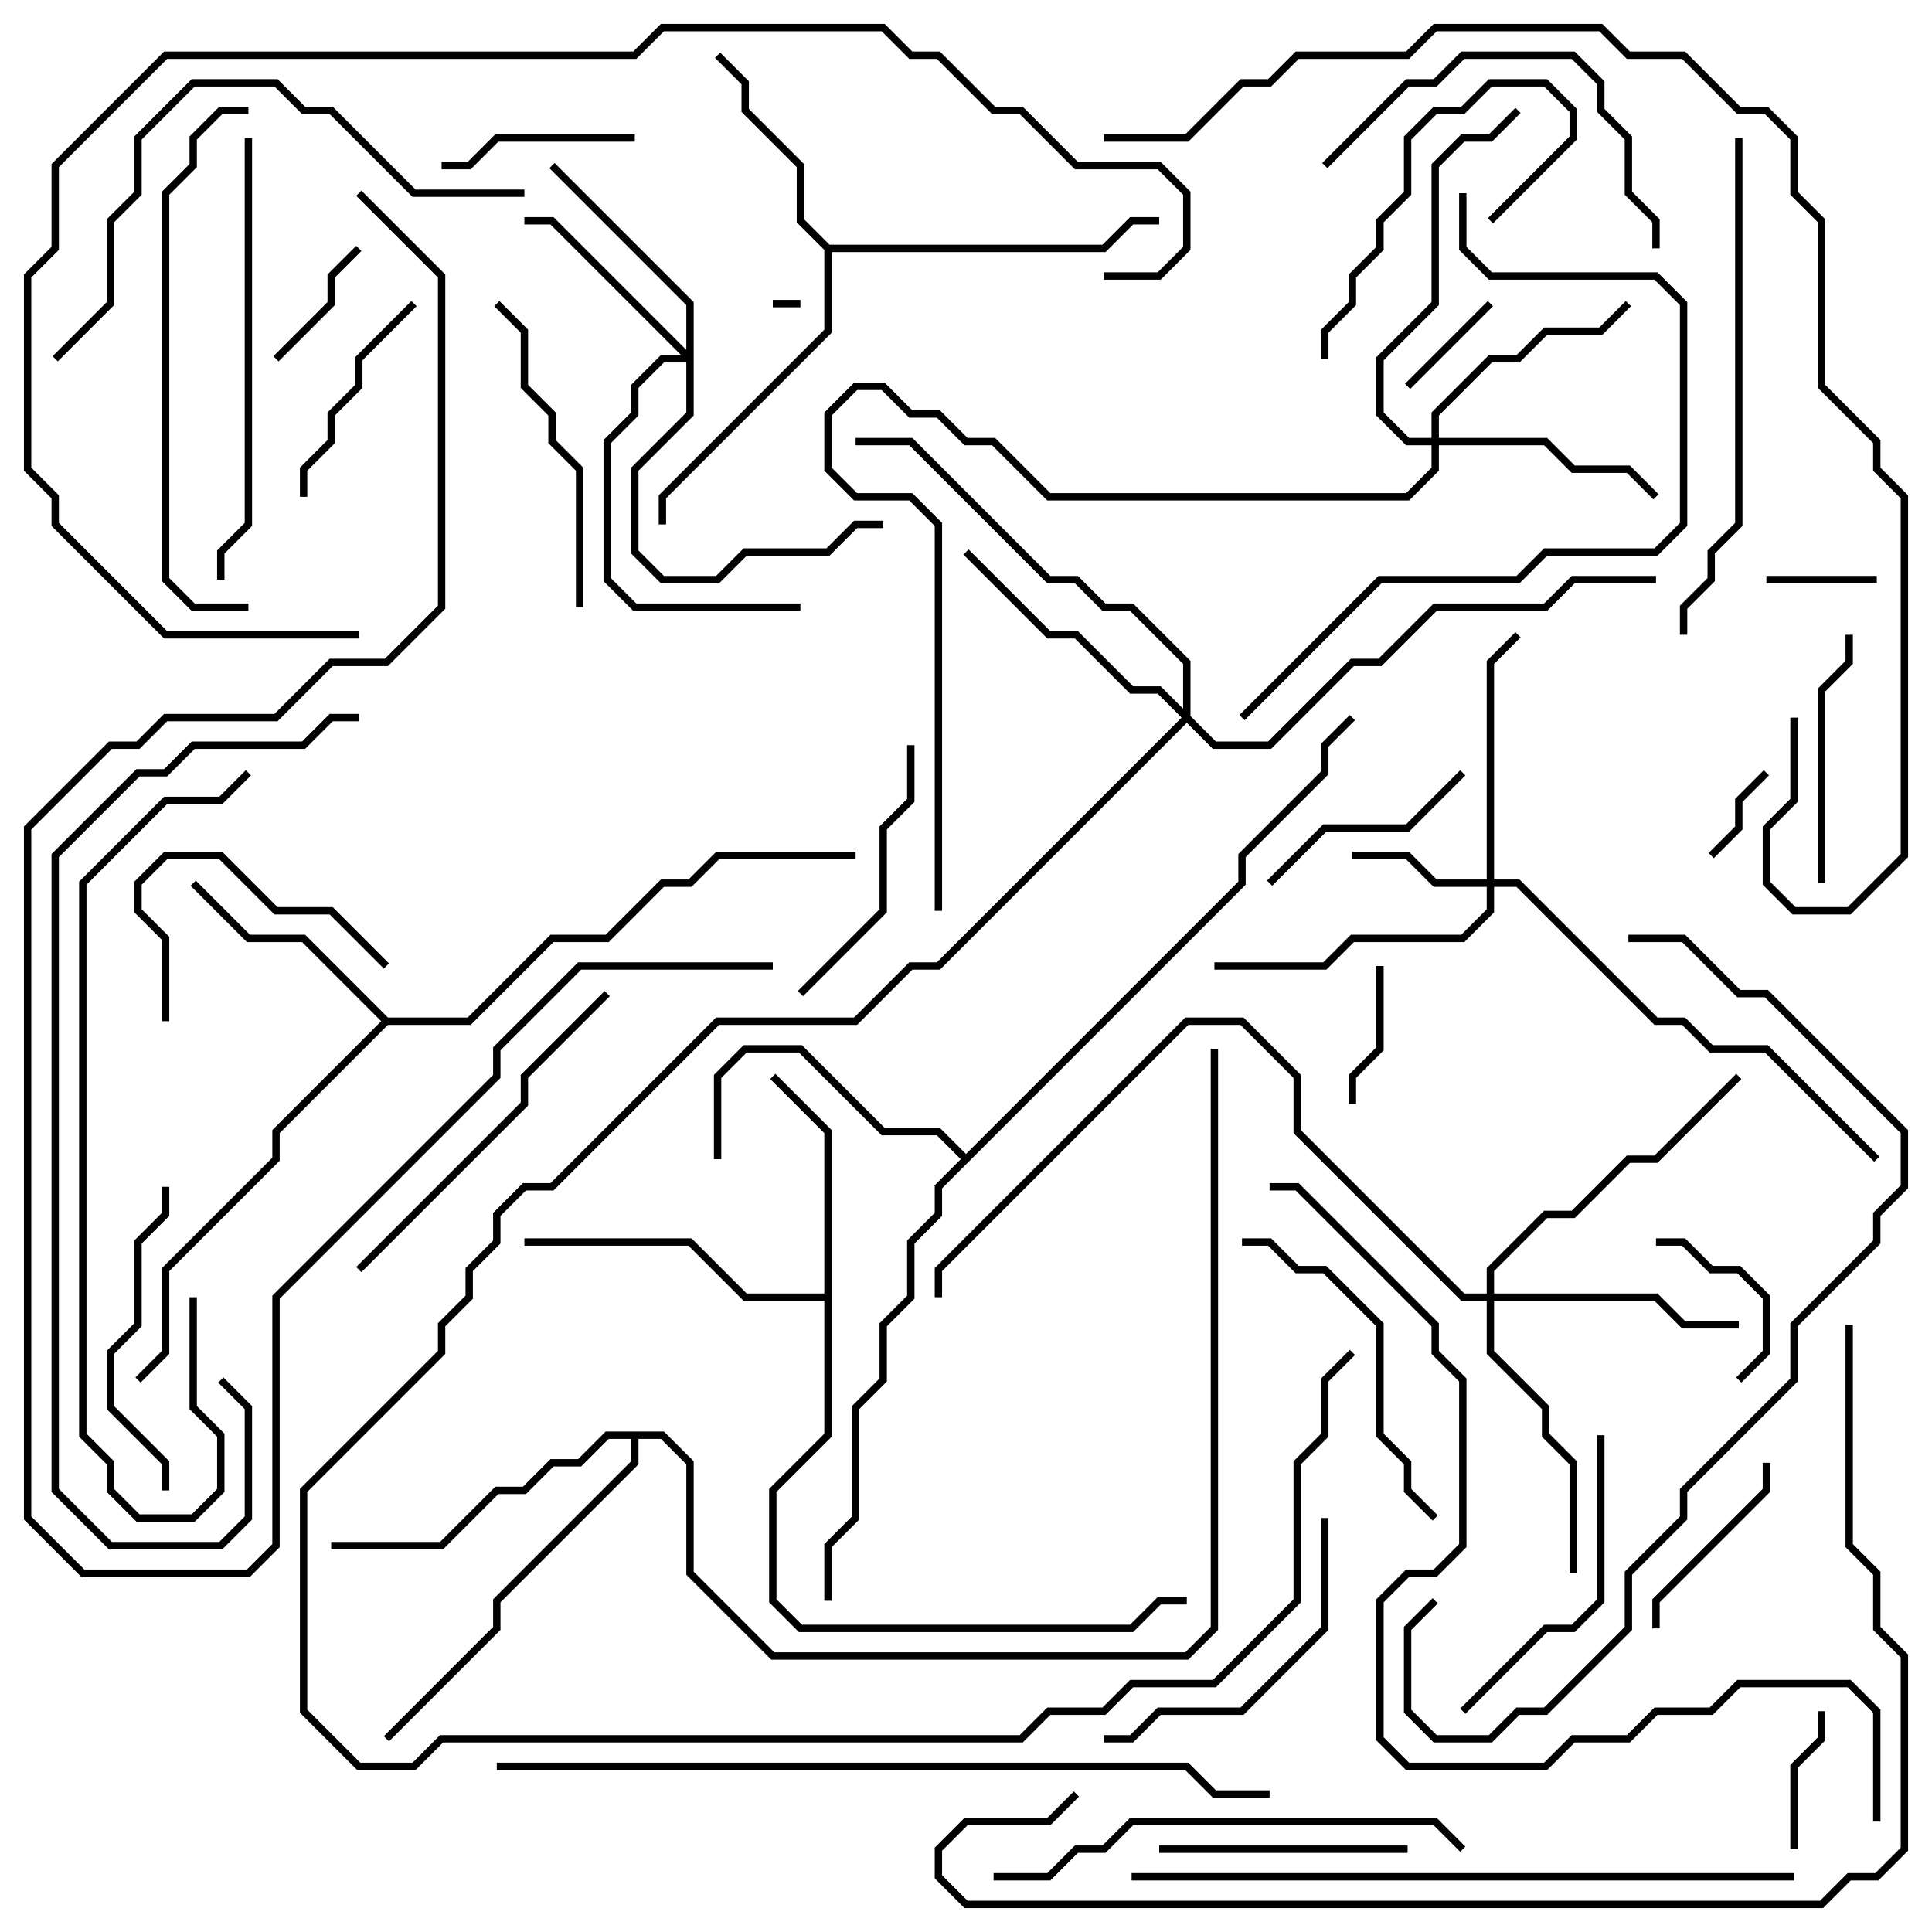 <svg version="1.1" width="105" height="105" xmlns="http://www.w3.org/2000/svg"><path d="M45.083,13.3L59.917,13.3L61.417,11.8L63,11.8L63,12.2L61.583,12.2L60.083,13.7L45.2,13.7L45.2,18.083L36.2,27.083L36.2,28.5L35.8,28.5L35.8,26.917L44.8,17.917L44.8,13.583L43.3,12.083L43.3,9.083L40.3,6.083L40.3,4.583L38.859,3.141L39.141,2.859L40.7,4.417L40.7,5.917L43.7,8.917L43.7,11.917z" stroke="none"/><path d="M44.8,70.3L44.8,61.583L41.859,58.641L42.141,58.359L45.2,61.417L45.2,78.083L42.2,81.083L42.2,86.917L43.583,88.3L61.417,88.3L62.917,86.8L64.5,86.8L64.5,87.2L63.083,87.2L61.583,88.7L43.417,88.7L41.8,87.083L41.8,80.917L44.8,77.917L44.8,70.7L40.417,70.7L37.417,67.7L28.5,67.7L28.5,67.3L37.583,67.3L40.583,70.3z" stroke="none"/><path d="M21.083,55.3L25.417,55.3L29.917,50.8L32.917,50.8L35.917,47.8L37.417,47.8L38.917,46.3L46.5,46.3L46.5,46.7L39.083,46.7L37.583,48.2L36.083,48.2L33.083,51.2L30.083,51.2L25.583,55.7L21.083,55.7L15.2,61.583L15.2,63.083L9.2,69.083L9.2,73.583L7.641,75.141L7.359,74.859L8.8,73.417L8.8,68.917L14.8,62.917L14.8,61.417L20.717,55.5L16.417,51.2L13.417,51.2L10.359,48.141L10.641,47.859L13.583,50.8L16.583,50.8z" stroke="none"/><path d="M52.5,62.717L67.3,47.917L67.3,46.417L71.8,41.917L71.8,40.417L73.359,38.859L73.641,39.141L72.2,40.583L72.2,42.083L67.7,46.583L67.7,48.083L51.2,64.583L51.2,66.083L49.7,67.583L49.7,70.583L48.2,72.083L48.2,75.083L46.7,76.583L46.7,82.583L45.2,84.083L45.2,87L44.8,87L44.8,83.917L46.3,82.417L46.3,76.417L47.8,74.917L47.8,71.917L49.3,70.417L49.3,67.417L50.8,65.917L50.8,64.417L52.217,63L50.917,61.7L47.917,61.7L43.417,57.2L40.583,57.2L39.2,58.583L39.2,63L38.8,63L38.8,58.417L40.417,56.8L43.583,56.8L48.083,61.3L51.083,61.3z" stroke="none"/><path d="M36.083,77.8L37.7,79.417L37.7,85.417L42.083,89.8L64.417,89.8L65.8,88.417L65.8,57L66.2,57L66.2,88.583L64.583,90.2L41.917,90.2L37.3,85.583L37.3,79.583L35.917,78.2L34.7,78.2L34.7,79.583L27.2,87.083L27.2,88.583L21.141,94.641L20.859,94.359L26.8,88.417L26.8,86.917L34.3,79.417L34.3,78.2L33.083,78.2L31.583,79.7L30.083,79.7L28.583,81.2L27.083,81.2L24.083,84.2L18,84.2L18,83.8L23.917,83.8L26.917,80.8L28.417,80.8L29.917,79.3L31.417,79.3L32.917,77.8z" stroke="none"/><path d="M80.8,47.8L80.8,35.917L82.359,34.359L82.641,34.641L81.2,36.083L81.2,47.8L82.583,47.8L90.083,55.3L91.583,55.3L93.083,56.8L96.083,56.8L102.141,62.859L101.859,63.141L95.917,57.2L92.917,57.2L91.417,55.7L89.917,55.7L82.417,48.2L81.2,48.2L81.2,49.583L79.583,51.2L73.583,51.2L72.083,52.7L66,52.7L66,52.3L71.917,52.3L73.417,50.8L79.417,50.8L80.8,49.417L80.8,48.2L77.917,48.2L76.417,46.7L73.5,46.7L73.5,46.3L76.583,46.3L78.083,47.8z" stroke="none"/><path d="M37.3,19.017L37.3,16.583L29.859,9.141L30.141,8.859L37.7,16.417L37.7,22.583L34.7,25.583L34.7,29.917L36.083,31.3L38.917,31.3L40.417,29.8L44.917,29.8L46.417,28.3L48,28.3L48,28.7L46.583,28.7L45.083,30.2L40.583,30.2L39.083,31.7L35.917,31.7L34.3,30.083L34.3,25.417L37.3,22.417L37.3,19.7L36.083,19.7L34.7,21.083L34.7,22.583L33.2,24.083L33.2,31.417L34.583,32.8L43.5,32.8L43.5,33.2L34.417,33.2L32.8,31.583L32.8,23.917L34.3,22.417L34.3,20.917L35.917,19.3L37.017,19.3L29.917,12.2L28.5,12.2L28.5,11.8L30.083,11.8z" stroke="none"/><path d="M77.8,23.8L77.8,22.417L80.917,19.3L82.417,19.3L83.917,17.8L86.917,17.8L88.359,16.359L88.641,16.641L87.083,18.2L84.083,18.2L82.583,19.7L81.083,19.7L78.2,22.583L78.2,23.8L84.083,23.8L85.583,25.3L88.583,25.3L90.141,26.859L89.859,27.141L88.417,25.7L85.417,25.7L83.917,24.2L78.2,24.2L78.2,25.583L76.583,27.2L56.917,27.2L53.917,24.2L52.417,24.2L50.917,22.7L49.417,22.7L47.917,21.2L46.583,21.2L45.2,22.583L45.2,25.417L46.583,26.8L49.583,26.8L51.2,28.417L51.2,49.5L50.8,49.5L50.8,28.583L49.417,27.2L46.417,27.2L44.8,25.583L44.8,22.417L46.417,20.8L48.083,20.8L49.583,22.3L51.083,22.3L52.583,23.8L54.083,23.8L57.083,26.8L76.417,26.8L77.8,25.417L77.8,24.2L76.417,24.2L74.8,22.583L74.8,19.417L77.8,16.417L77.8,8.917L79.417,7.3L80.917,7.3L82.359,5.859L82.641,6.141L81.083,7.7L79.583,7.7L78.2,9.083L78.2,16.583L75.2,19.583L75.2,22.417L76.583,23.8z" stroke="none"/><path d="M80.8,70.3L80.8,68.917L83.917,65.8L85.417,65.8L88.417,62.8L89.917,62.8L94.359,58.359L94.641,58.641L90.083,63.2L88.583,63.2L85.583,66.2L84.083,66.2L81.2,69.083L81.2,70.3L90.083,70.3L91.583,71.8L94.5,71.8L94.5,72.2L91.417,72.2L89.917,70.7L81.2,70.7L81.2,73.417L84.2,76.417L84.2,77.917L85.7,79.417L85.7,85.5L85.3,85.5L85.3,79.583L83.8,78.083L83.8,76.583L80.8,73.583L80.8,70.7L79.417,70.7L70.3,61.583L70.3,58.583L67.417,55.7L64.583,55.7L51.2,69.083L51.2,70.5L50.8,70.5L50.8,68.917L64.417,55.3L67.583,55.3L70.7,58.417L70.7,61.417L79.583,70.3z" stroke="none"/><path d="M64.3,38.517L64.3,36.083L61.417,33.2L59.917,33.2L58.417,31.7L56.917,31.7L49.417,24.2L46.5,24.2L46.5,23.8L49.583,23.8L57.083,31.3L58.583,31.3L60.083,32.8L61.583,32.8L64.7,35.917L64.7,38.917L66.083,40.3L68.917,40.3L73.417,35.8L74.917,35.8L77.917,32.8L83.917,32.8L85.417,31.3L90,31.3L90,31.7L85.583,31.7L84.083,33.2L78.083,33.2L75.083,36.2L73.583,36.2L69.083,40.7L65.917,40.7L64.5,39.283L51.083,52.7L49.583,52.7L46.583,55.7L39.083,55.7L30.083,64.7L28.583,64.7L27.2,66.083L27.2,67.583L25.7,69.083L25.7,70.583L24.2,72.083L24.2,73.583L16.7,81.083L16.7,92.917L19.583,95.8L22.417,95.8L23.917,94.3L55.417,94.3L56.917,92.8L59.917,92.8L61.417,91.3L65.917,91.3L70.3,86.917L70.3,79.417L71.8,77.917L71.8,74.917L73.359,73.359L73.641,73.641L72.2,75.083L72.2,78.083L70.7,79.583L70.7,87.083L66.083,91.7L61.583,91.7L60.083,93.2L57.083,93.2L55.583,94.7L24.083,94.7L22.583,96.2L19.417,96.2L16.3,93.083L16.3,80.917L23.8,73.417L23.8,71.917L25.3,70.417L25.3,68.917L26.8,67.417L26.8,65.917L28.417,64.3L29.917,64.3L38.917,55.3L46.417,55.3L49.417,52.3L50.917,52.3L64.217,39L62.917,37.7L61.417,37.7L58.417,34.7L56.917,34.7L52.359,30.141L52.641,29.859L57.083,34.3L58.583,34.3L61.583,37.3L63.083,37.3z" stroke="none"/><path d="M42,16.7L42,16.3L43.5,16.3L43.5,16.7z" stroke="none"/><path d="M95.859,41.859L96.141,42.141L94.7,43.583L94.7,45.083L93.141,46.641L92.859,46.359L94.3,44.917L94.3,43.417z" stroke="none"/><path d="M96,31.7L96,31.3L102,31.3L102,31.7z" stroke="none"/><path d="M80.859,16.359L81.141,16.641L76.641,21.141L76.359,20.859z" stroke="none"/><path d="M19.359,13.359L19.641,13.641L18.2,15.083L18.2,16.583L15.141,19.641L14.859,19.359L17.8,16.417L17.8,14.917z" stroke="none"/><path d="M97.7,100.5L97.3,100.5L97.3,95.917L98.8,94.417L98.8,93L99.2,93L99.2,94.583L97.7,96.083z" stroke="none"/><path d="M74.8,52.5L75.2,52.5L75.2,57.083L73.7,58.583L73.7,60L73.3,60L73.3,58.417L74.8,56.917z" stroke="none"/><path d="M94.641,75.141L94.359,74.859L95.8,73.417L95.8,70.583L94.417,69.2L92.917,69.2L91.417,67.7L90,67.7L90,67.3L91.583,67.3L93.083,68.8L94.583,68.8L96.2,70.417L96.2,73.583z" stroke="none"/><path d="M34.5,7.3L34.5,7.7L27.083,7.7L25.583,9.2L24,9.2L24,8.8L25.417,8.8L26.917,7.3z" stroke="none"/><path d="M95.8,79.5L96.2,79.5L96.2,81.083L90.2,87.083L90.2,88.5L89.8,88.5L89.8,86.917L95.8,80.917z" stroke="none"/><path d="M81.141,12.141L80.859,11.859L85.3,7.417L85.3,6.083L83.917,4.7L81.083,4.7L79.583,6.2L78.083,6.2L76.7,7.583L76.7,10.583L75.2,12.083L75.2,13.583L73.7,15.083L73.7,16.583L72.2,18.083L72.2,19.5L71.8,19.5L71.8,17.917L73.3,16.417L73.3,14.917L74.8,13.417L74.8,11.917L76.3,10.417L76.3,7.417L77.917,5.8L79.417,5.8L80.917,4.3L84.083,4.3L85.7,5.917L85.7,7.583z" stroke="none"/><path d="M79.359,41.859L79.641,42.141L76.583,45.2L72.083,45.2L69.141,48.141L68.859,47.859L71.917,44.8L76.417,44.8z" stroke="none"/><path d="M16.7,27L16.3,27L16.3,25.417L17.8,23.917L17.8,22.417L19.3,20.917L19.3,19.417L22.359,16.359L22.641,16.641L19.7,19.583L19.7,21.083L18.2,22.583L18.2,24.083L16.7,25.583z" stroke="none"/><path d="M9.2,55.5L8.8,55.5L8.8,51.083L7.3,49.583L7.3,47.917L8.917,46.3L12.083,46.3L15.083,49.3L18.083,49.3L21.141,52.359L20.859,52.641L17.917,49.7L14.917,49.7L11.917,46.7L9.083,46.7L7.7,48.083L7.7,49.417L9.2,50.917z" stroke="none"/><path d="M76.5,100.3L76.5,100.7L63,100.7L63,100.3z" stroke="none"/><path d="M99.2,48L98.8,48L98.8,37.417L100.3,35.917L100.3,34.5L100.7,34.5L100.7,36.083L99.2,37.583z" stroke="none"/><path d="M49.3,40.5L49.7,40.5L49.7,43.583L48.2,45.083L48.2,49.583L43.641,54.141L43.359,53.859L47.8,49.417L47.8,44.917L49.3,43.417z" stroke="none"/><path d="M9.2,81L8.8,81L8.8,79.583L5.8,76.583L5.8,73.417L7.3,71.917L7.3,67.417L8.8,65.917L8.8,64.5L9.2,64.5L9.2,66.083L7.7,67.583L7.7,72.083L6.2,73.583L6.2,76.417L9.2,79.417z" stroke="none"/><path d="M79.641,93.141L79.359,92.859L83.917,88.3L85.417,88.3L86.8,86.917L86.8,78L87.2,78L87.2,87.083L85.583,88.7L84.083,88.7z" stroke="none"/><path d="M71.8,82.5L72.2,82.5L72.2,88.583L67.583,93.2L63.083,93.2L61.583,94.7L60,94.7L60,94.3L61.417,94.3L62.917,92.8L67.417,92.8L71.8,88.417z" stroke="none"/><path d="M26.859,16.641L27.141,16.359L28.7,17.917L28.7,20.917L30.2,22.417L30.2,23.917L31.7,25.417L31.7,33L31.3,33L31.3,25.583L29.8,24.083L29.8,22.583L28.3,21.083L28.3,18.083z" stroke="none"/><path d="M67.5,67.7L67.5,67.3L69.083,67.3L70.583,68.8L72.083,68.8L75.2,71.917L75.2,77.917L76.7,79.417L76.7,80.917L78.141,82.359L77.859,82.641L76.3,81.083L76.3,79.583L74.8,78.083L74.8,72.083L71.917,69.2L70.417,69.2L68.917,67.7z" stroke="none"/><path d="M72.141,9.141L71.859,8.859L76.417,4.3L77.917,4.3L79.417,2.8L85.583,2.8L87.2,4.417L87.2,5.917L88.7,7.417L88.7,10.417L90.2,11.917L90.2,13.5L89.8,13.5L89.8,12.083L88.3,10.583L88.3,7.583L86.8,6.083L86.8,4.583L85.417,3.2L79.583,3.2L78.083,4.7L76.583,4.7z" stroke="none"/><path d="M19.641,69.141L19.359,68.859L28.3,59.917L28.3,58.417L32.859,53.859L33.141,54.141L28.7,58.583L28.7,60.083z" stroke="none"/><path d="M13.3,7.5L13.7,7.5L13.7,28.583L12.2,30.083L12.2,31.5L11.8,31.5L11.8,29.917L13.3,28.417z" stroke="none"/><path d="M54,102.2L54,101.8L56.917,101.8L58.417,100.3L59.917,100.3L61.417,98.8L78.083,98.8L79.641,100.359L79.359,100.641L77.917,99.2L61.583,99.2L60.083,100.7L58.583,100.7L57.083,102.2z" stroke="none"/><path d="M13.5,32.8L13.5,33.2L10.417,33.2L8.8,31.583L8.8,10.417L10.3,8.917L10.3,7.417L11.917,5.8L13.5,5.8L13.5,6.2L12.083,6.2L10.7,7.583L10.7,9.083L9.2,10.583L9.2,31.417L10.583,32.8z" stroke="none"/><path d="M3.141,19.641L2.859,19.359L5.8,16.417L5.8,11.917L7.3,10.417L7.3,7.417L10.417,4.3L15.083,4.3L16.583,5.8L18.083,5.8L22.583,10.3L28.5,10.3L28.5,10.7L22.417,10.7L17.917,6.2L16.417,6.2L14.917,4.7L10.583,4.7L7.7,7.583L7.7,10.583L6.2,12.083L6.2,16.583z" stroke="none"/><path d="M94.3,7.5L94.7,7.5L94.7,28.583L93.2,30.083L93.2,31.583L91.7,33.083L91.7,34.5L91.3,34.5L91.3,32.917L92.8,31.417L92.8,29.917L94.3,28.417z" stroke="none"/><path d="M10.3,70.5L10.7,70.5L10.7,76.417L12.2,77.917L12.2,81.083L10.583,82.7L7.417,82.7L5.8,81.083L5.8,79.583L4.3,78.083L4.3,47.917L8.917,43.3L11.917,43.3L13.359,41.859L13.641,42.141L12.083,43.7L9.083,43.7L4.7,48.083L4.7,77.917L6.2,79.417L6.2,80.917L7.583,82.3L10.417,82.3L11.8,80.917L11.8,78.083L10.3,76.583z" stroke="none"/><path d="M67.641,39.141L67.359,38.859L74.917,31.3L82.417,31.3L83.917,29.8L89.917,29.8L91.3,28.417L91.3,16.583L89.917,15.2L80.917,15.2L79.3,13.583L79.3,10.5L79.7,10.5L79.7,13.417L81.083,14.8L90.083,14.8L91.7,16.417L91.7,28.583L90.083,30.2L84.083,30.2L82.583,31.7L75.083,31.7z" stroke="none"/><path d="M61.5,102.2L61.5,101.8L97.5,101.8L97.5,102.2z" stroke="none"/><path d="M11.859,75.141L12.141,74.859L13.7,76.417L13.7,82.583L12.083,84.2L5.917,84.2L2.8,81.083L2.8,46.417L7.417,41.8L8.917,41.8L10.417,40.3L16.417,40.3L17.917,38.8L19.5,38.8L19.5,39.2L18.083,39.2L16.583,40.7L10.583,40.7L9.083,42.2L7.583,42.2L3.2,46.583L3.2,80.917L6.083,83.8L11.917,83.8L13.3,82.417L13.3,76.583z" stroke="none"/><path d="M88.5,51.2L88.5,50.8L91.583,50.8L94.583,53.8L96.083,53.8L103.7,61.417L103.7,64.583L102.2,66.083L102.2,67.583L97.7,72.083L97.7,75.083L91.7,81.083L91.7,82.583L88.7,85.583L88.7,88.583L84.083,93.2L82.583,93.2L81.083,94.7L77.917,94.7L76.3,93.083L76.3,88.417L77.859,86.859L78.141,87.141L76.7,88.583L76.7,92.917L78.083,94.3L80.917,94.3L82.417,92.8L83.917,92.8L88.3,88.417L88.3,85.417L91.3,82.417L91.3,80.917L97.3,74.917L97.3,71.917L101.8,67.417L101.8,65.917L103.3,64.417L103.3,61.583L95.917,54.2L94.417,54.2L91.417,51.2z" stroke="none"/><path d="M27,96.2L27,95.8L64.583,95.8L66.083,97.3L69,97.3L69,97.7L65.917,97.7L64.417,96.2z" stroke="none"/><path d="M19.5,34.3L19.5,34.7L8.917,34.7L2.8,28.583L2.8,27.083L1.3,25.583L1.3,14.917L2.8,13.417L2.8,8.917L8.917,2.8L34.417,2.8L35.917,1.3L48.083,1.3L49.583,2.8L51.083,2.8L54.083,5.8L55.583,5.8L58.583,8.8L63.083,8.8L64.7,10.417L64.7,13.583L63.083,15.2L60,15.2L60,14.8L62.917,14.8L64.3,13.417L64.3,10.583L62.917,9.2L58.417,9.2L55.417,6.2L53.917,6.2L50.917,3.2L49.417,3.2L47.917,1.7L36.083,1.7L34.583,3.2L9.083,3.2L3.2,9.083L3.2,13.583L1.7,15.083L1.7,25.417L3.2,26.917L3.2,28.417L9.083,34.3z" stroke="none"/><path d="M19.359,10.641L19.641,10.359L24.2,14.917L24.2,33.083L21.083,36.2L18.083,36.2L15.083,39.2L9.083,39.2L7.583,40.7L6.083,40.7L1.7,45.083L1.7,82.417L4.583,85.3L13.417,85.3L14.8,83.917L14.8,70.417L26.8,58.417L26.8,56.917L31.417,52.3L42,52.3L42,52.7L31.583,52.7L27.2,57.083L27.2,58.583L15.2,70.583L15.2,84.083L13.583,85.7L4.417,85.7L1.3,82.583L1.3,44.917L5.917,40.3L7.417,40.3L8.917,38.8L14.917,38.8L17.917,35.8L20.917,35.8L23.8,32.917L23.8,15.083z" stroke="none"/><path d="M102.2,99L101.8,99L101.8,93.083L100.417,91.7L94.583,91.7L93.083,93.2L90.083,93.2L88.583,94.7L85.583,94.7L84.083,96.2L76.417,96.2L74.8,94.583L74.8,86.917L76.417,85.3L77.917,85.3L79.3,83.917L79.3,75.083L77.8,73.583L77.8,72.083L70.417,64.7L69,64.7L69,64.3L70.583,64.3L78.2,71.917L78.2,73.417L79.7,74.917L79.7,84.083L78.083,85.7L76.583,85.7L75.2,87.083L75.2,94.417L76.583,95.8L83.917,95.8L85.417,94.3L88.417,94.3L89.917,92.8L92.917,92.8L94.417,91.3L100.583,91.3L102.2,92.917z" stroke="none"/><path d="M60,7.7L60,7.3L64.417,7.3L67.417,4.3L68.917,4.3L70.417,2.8L76.417,2.8L77.917,1.3L87.083,1.3L88.583,2.8L91.583,2.8L94.583,5.8L96.083,5.8L97.7,7.417L97.7,10.417L99.2,11.917L99.2,20.917L102.2,23.917L102.2,25.417L103.7,26.917L103.7,46.583L100.583,49.7L97.417,49.7L95.8,48.083L95.8,44.917L97.3,43.417L97.3,39L97.7,39L97.7,43.583L96.2,45.083L96.2,47.917L97.583,49.3L100.417,49.3L103.3,46.417L103.3,27.083L101.8,25.583L101.8,24.083L98.8,21.083L98.8,12.083L97.3,10.583L97.3,7.583L95.917,6.2L94.417,6.2L91.417,3.2L88.417,3.2L86.917,1.7L78.083,1.7L76.583,3.2L70.583,3.2L69.083,4.7L67.583,4.7L64.583,7.7z" stroke="none"/><path d="M100.3,72L100.7,72L100.7,83.917L102.2,85.417L102.2,88.417L103.7,89.917L103.7,100.583L102.083,102.2L100.583,102.2L99.083,103.7L52.417,103.7L50.8,102.083L50.8,100.417L52.417,98.8L56.917,98.8L58.359,97.359L58.641,97.641L57.083,99.2L52.583,99.2L51.2,100.583L51.2,101.917L52.583,103.3L98.917,103.3L100.417,101.8L101.917,101.8L103.3,100.417L103.3,90.083L101.8,88.583L101.8,85.583L100.3,84.083z" stroke="none"/></svg>